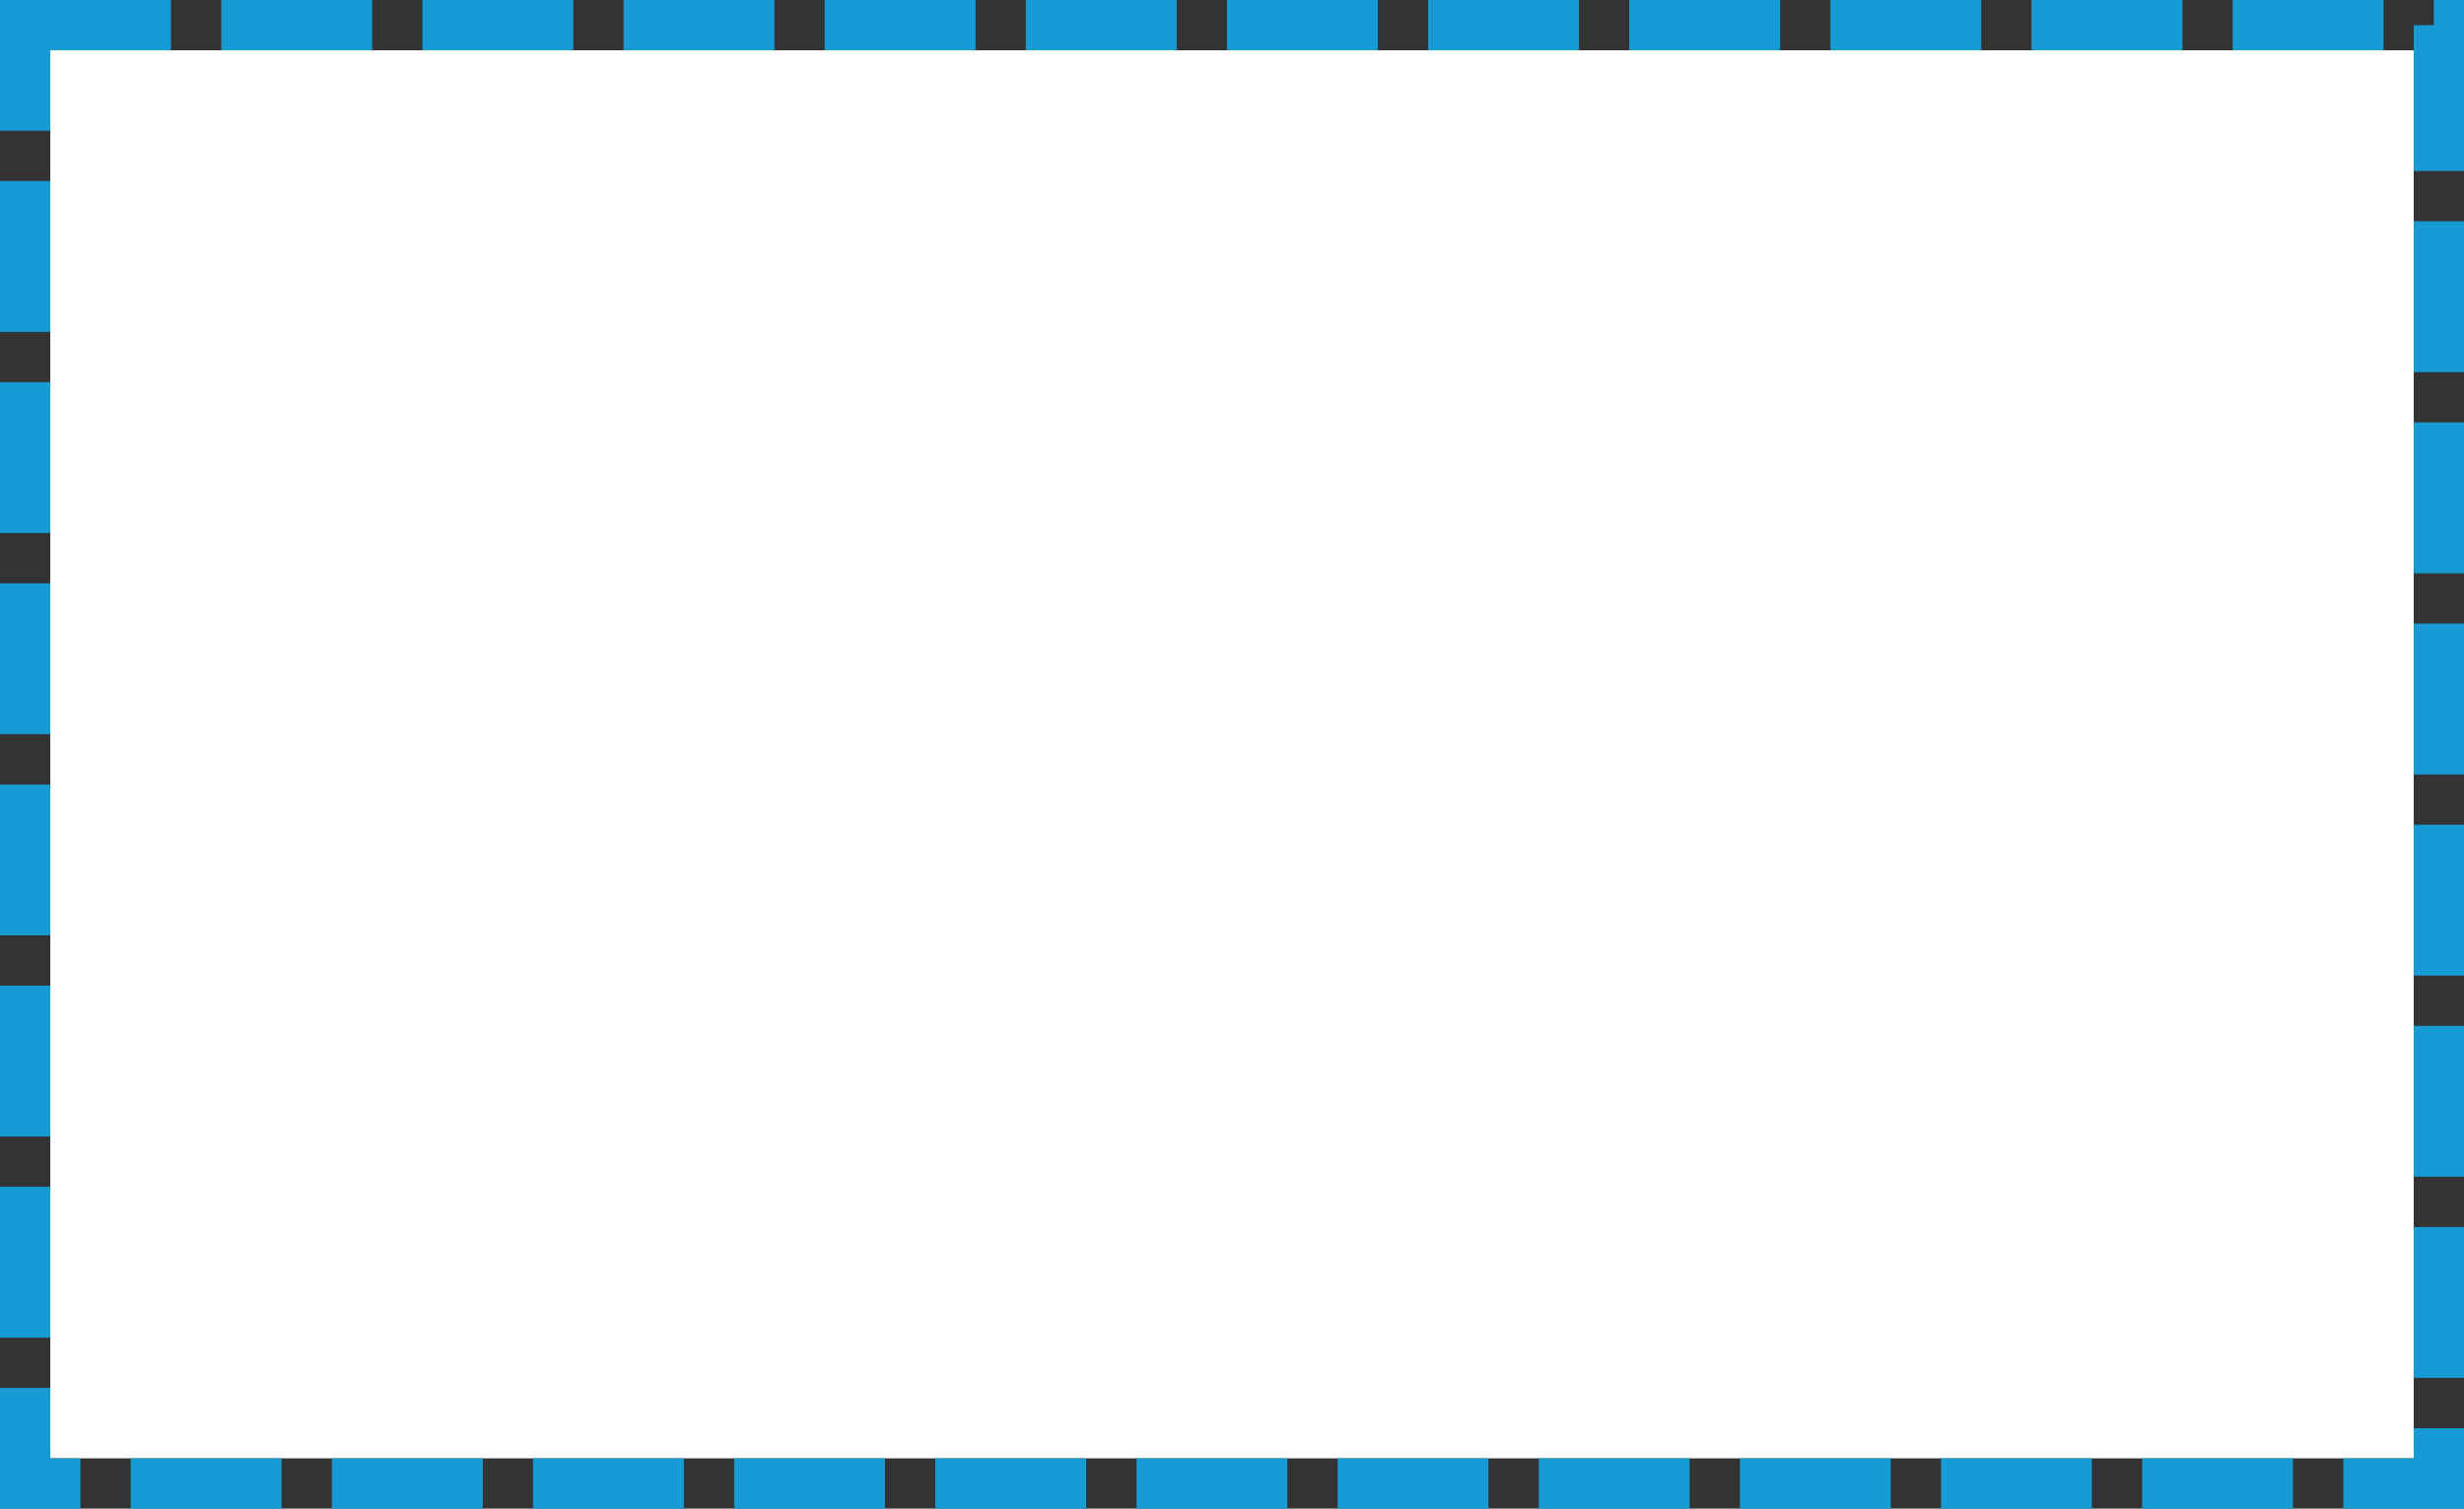 ﻿<?xml version="1.0" encoding="utf-8"?>
<svg version="1.1" xmlns:xlink="http://www.w3.org/1999/xlink" width="245px" height="150px" xmlns="http://www.w3.org/2000/svg">
  <rect width="100%" height="100%" fill="#333333" stroke="none"/>
  <g transform="matrix(1 0 0 1 -2196 -250 )">
    <path d="M 2201 255  L 2436 255  L 2436 395  L 2201 395  L 2201 255  Z " fill-rule="nonzero" fill="#ffffff" stroke="none" />
    <path d="M 2198.5 252.5  L 2438.5 252.5  L 2438.5 397.5  L 2198.5 397.5  L 2198.5 252.5  Z " stroke-width="5" stroke-dasharray="15,5" stroke="#169bd5" fill="none" stroke-dashoffset="0.5" />
  </g>
</svg>